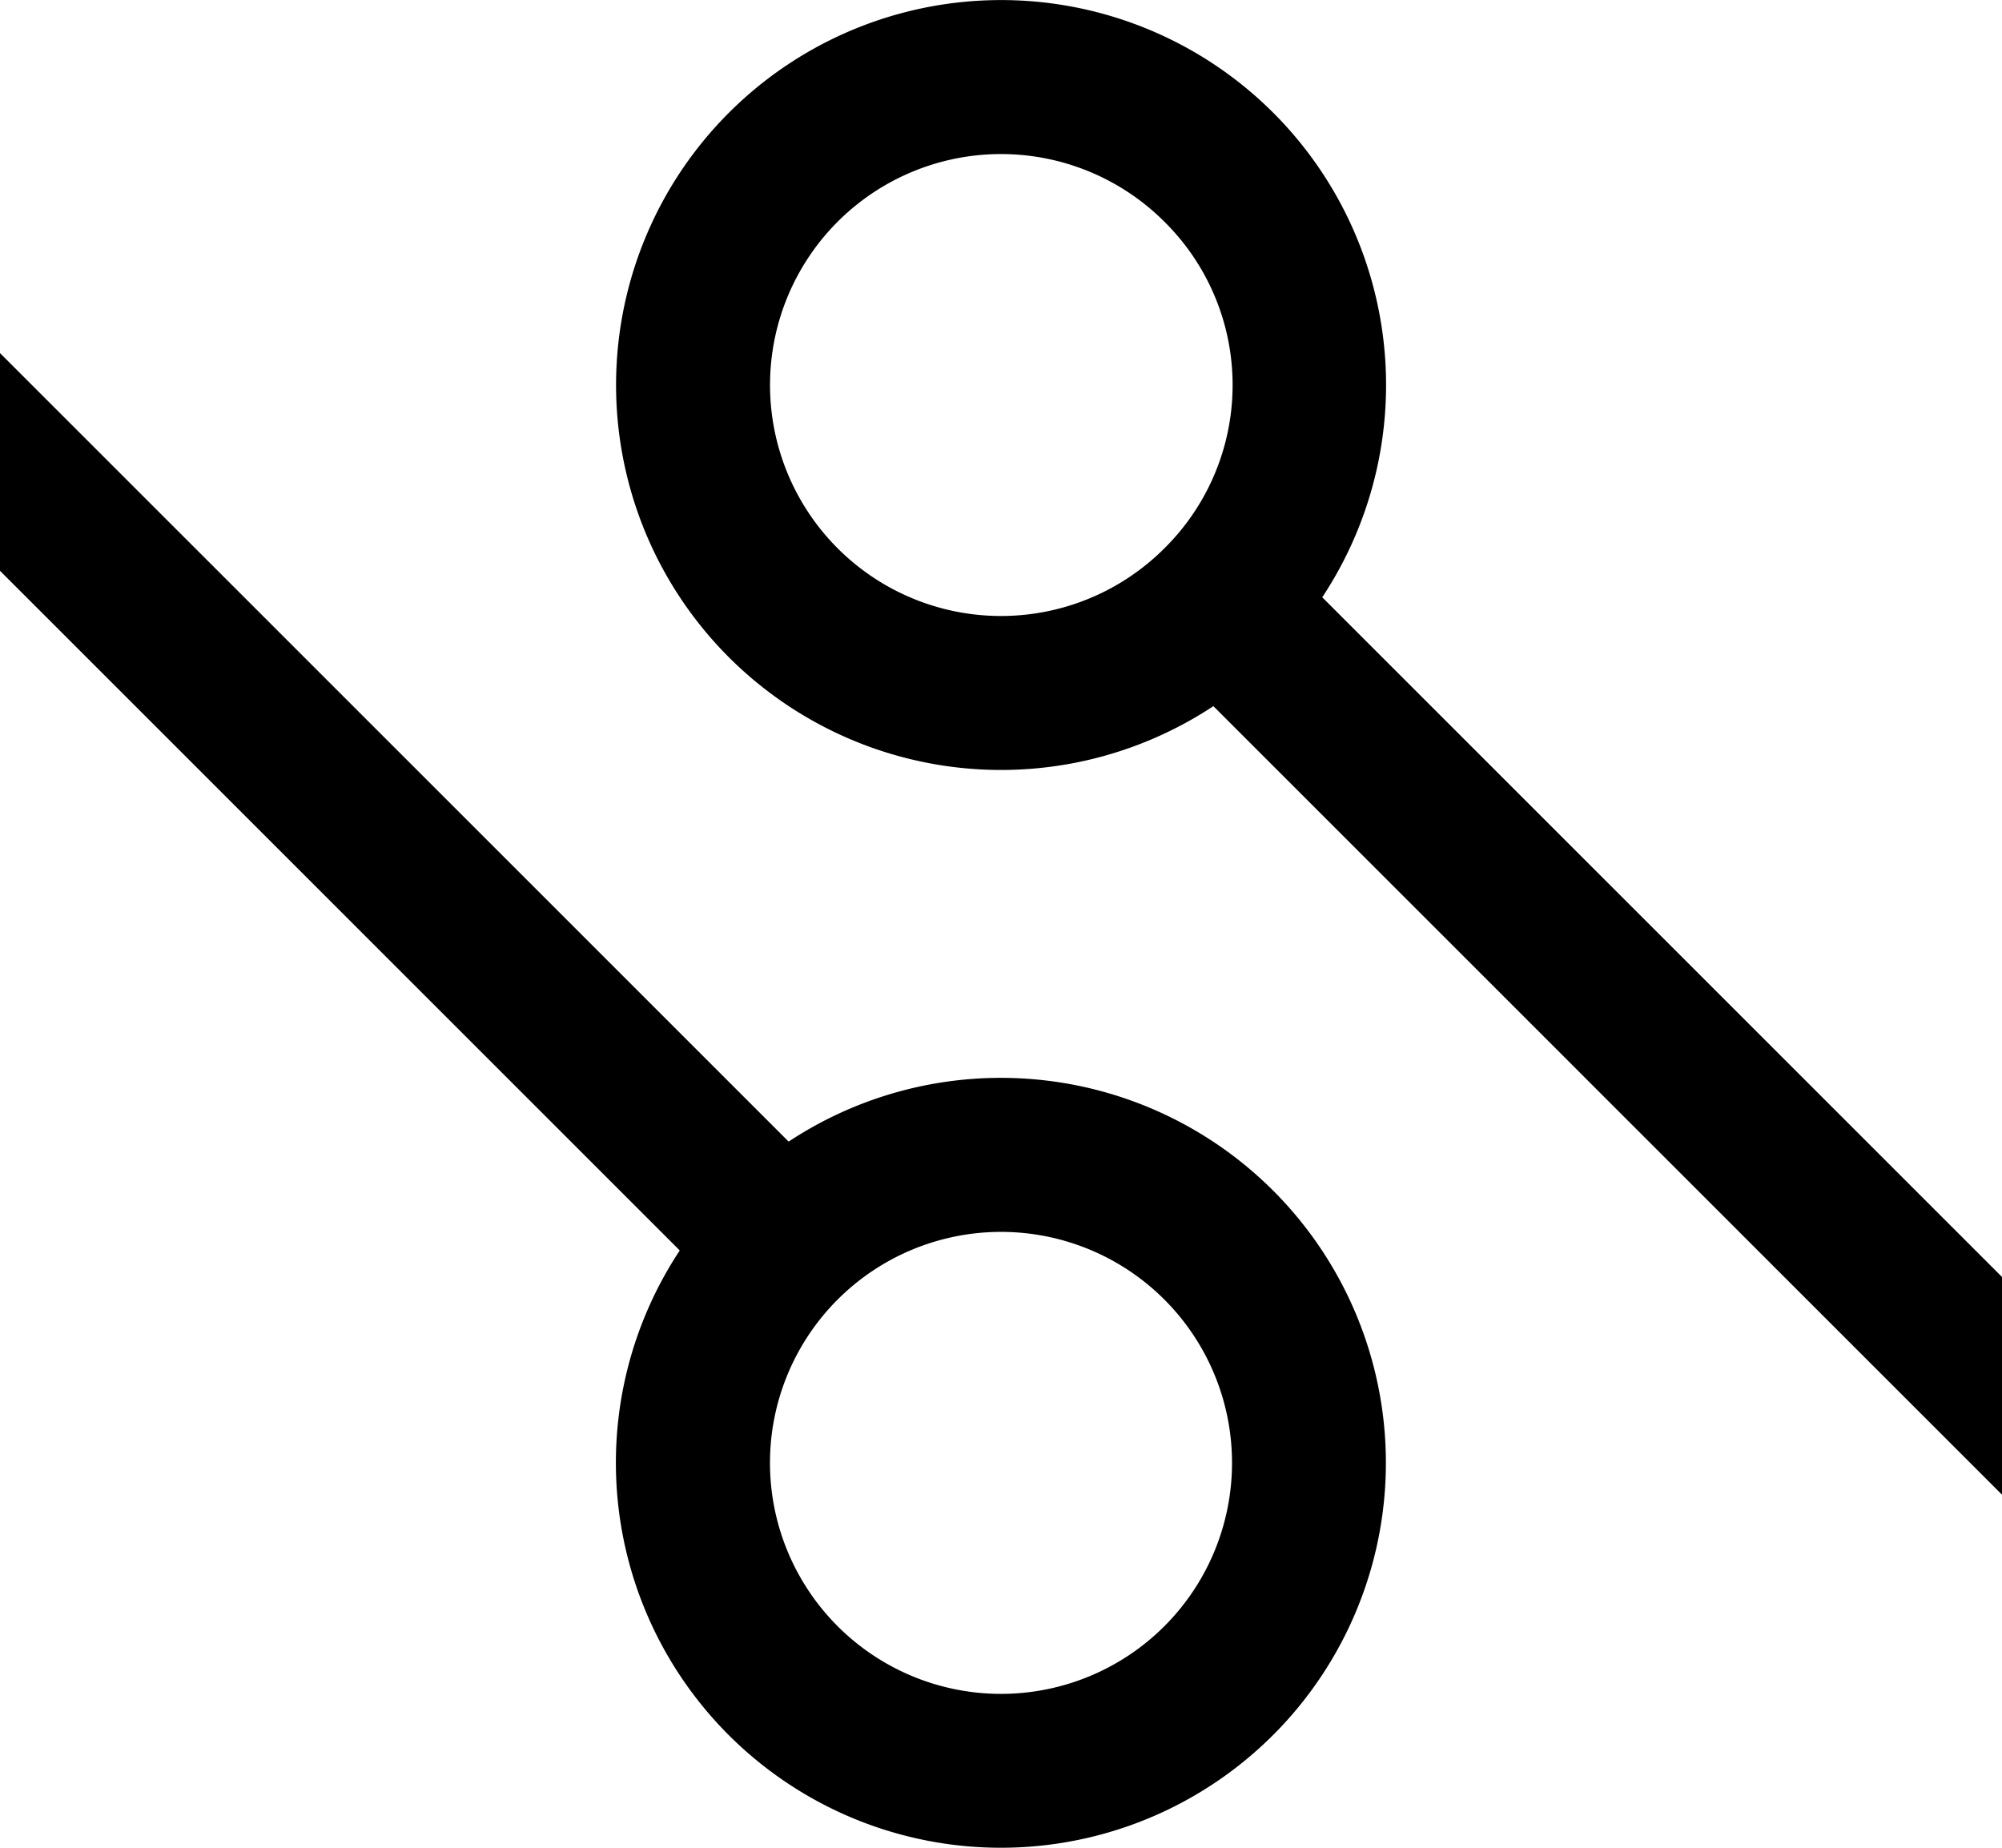 <svg xmlns="http://www.w3.org/2000/svg" width="13" height="12" viewBox="0 0 13 12"><title>change--small</title><path d="M8.586,3.879a2.5,2.5,0,1,0-.707.707L13,9.707V8.293ZM7.561,3.561a1.5,1.5,0,1,1,0-2.121A1.491,1.491,0,0,1,7.561,3.561ZM6.5,7a2.5,2.5,0,0,0-1.379.414L0,2.293V3.707L4.414,8.121A2.5,2.5,0,1,0,6.5,7Zm1.061,3.561A1.5,1.5,0,0,1,5.439,8.44h0a1.5,1.5,0,1,1,2.122,2.121Z"/></svg>